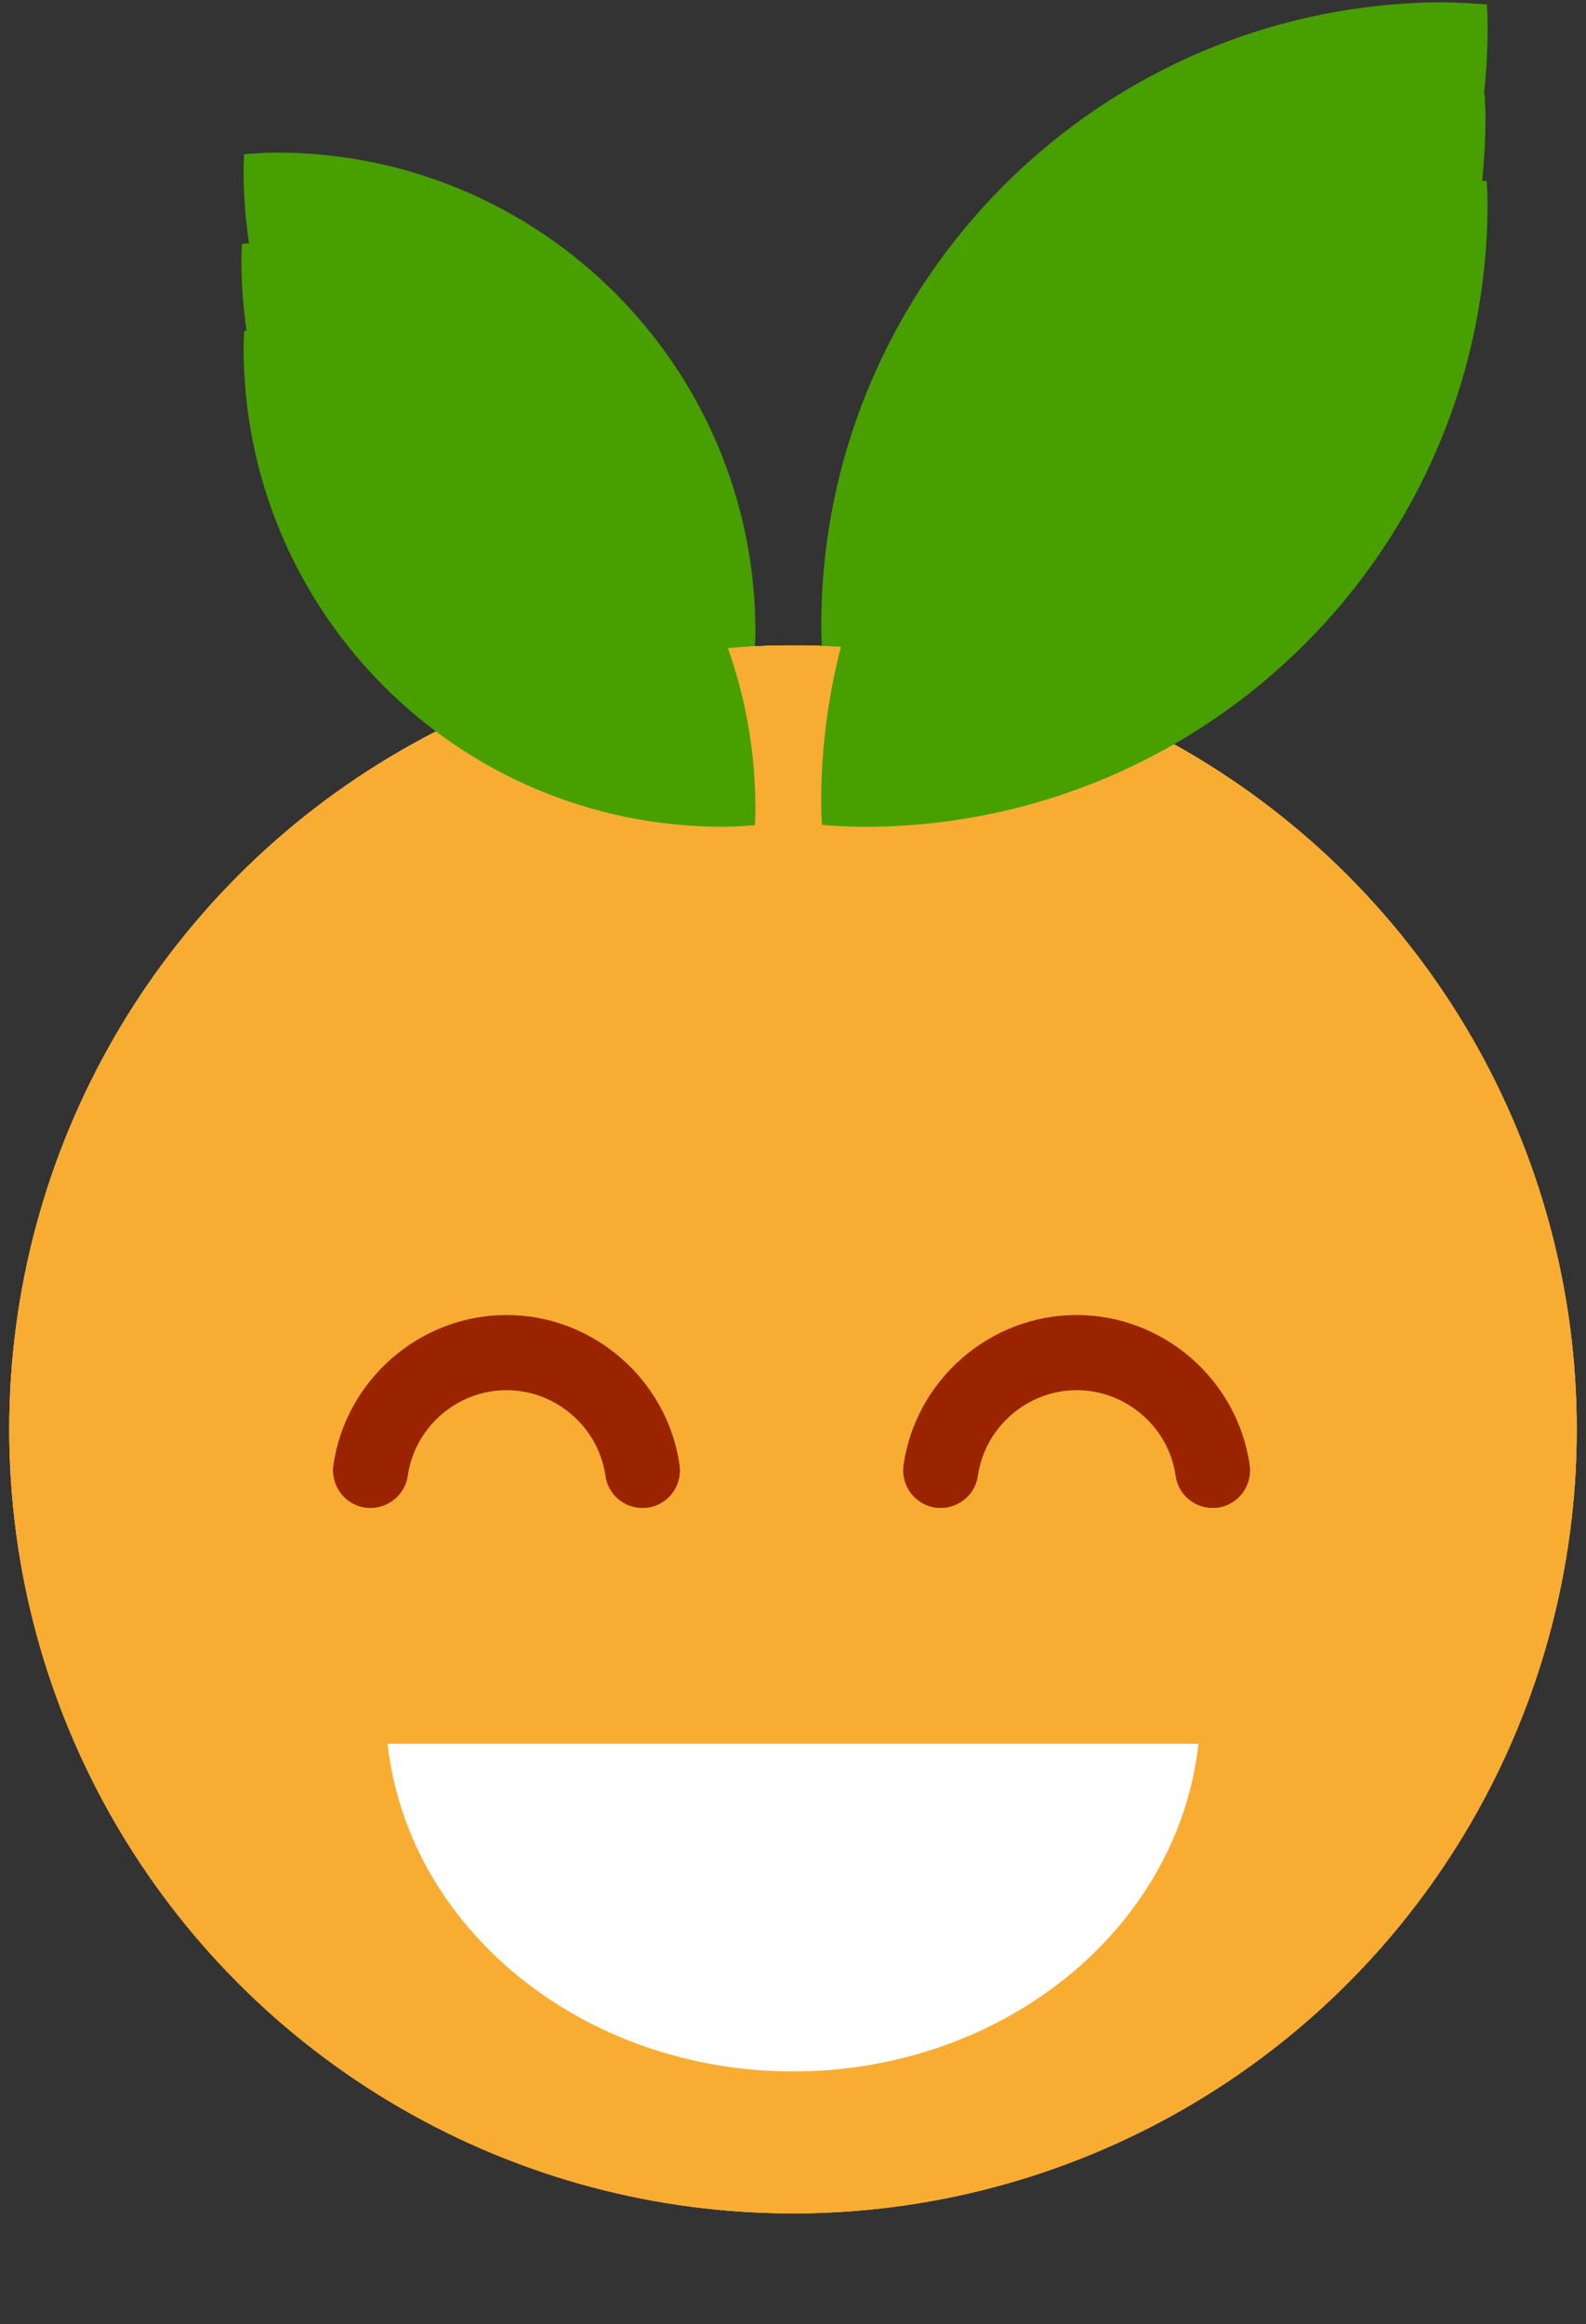 <svg xmlns="http://www.w3.org/2000/svg" xmlns:svg="http://www.w3.org/2000/svg" xmlns:xlink="http://www.w3.org/1999/xlink" id="clemoji3_rire" width="19" height="27.834" x="0" y="0" enable-background="new 0 0 19 27.834" version="1.1" viewBox="0 0 19 27.834" xml:space="preserve"><rect x="0" y="0" width="19" height="27.834" fill="#333333" stroke="none"/><g id="g10_x5F_frame3" transform="translate(37.011,-376.998)"><g id="g4262-1-3" transform="translate(-25.582,474.651)"><path id="path4138-2-2-9" fill="#479F00" d="M5.886-97.626c-4.129,0.001-7.478,3.349-7.477,7.478c0.001,0.086,0.004,0.171,0.01,0.257c0.165,0.014,0.329,0.022,0.495,0.024c4.131,0.001,7.479-3.347,7.479-7.477c0,0,0,0,0-0.001C6.392-97.43,6.39-97.515,6.383-97.6C6.218-97.613,6.052-97.622,5.886-97.626L5.886-97.626z"/><path id="path4138-2-5-0-7" fill="#479F00" d="M-8.121-95.826c3.172,0,5.742,2.571,5.742,5.743c-0.001,0.065-0.003,0.131-0.007,0.197c-0.126,0.011-0.254,0.017-0.381,0.019c-3.172,0.001-5.744-2.57-5.744-5.743l0,0c0.001-0.065,0.003-0.131,0.007-0.196C-8.375-95.817-8.248-95.824-8.121-95.826L-8.121-95.826z"/></g><circle id="path4138-5-9" cx="-27.511" cy="394.116" r="9.389" fill="#F8AD32"/><g id="g4430-7"><path fill="#9A2400" d="M208.838-44.849c-0.22,0-0.412-0.162-0.443-0.386c-0.084-0.586-0.594-1.025-1.185-1.026c-0.59,0-1.099,0.44-1.183,1.026c-0.036,0.246-0.268,0.414-0.509,0.381c-0.246-0.035-0.417-0.264-0.382-0.51c0.148-1.023,1.039-1.796,2.074-1.798c1.035,0.001,1.925,0.773,2.073,1.798c0.035,0.246-0.135,0.475-0.381,0.51C208.881-44.851,208.86-44.849,208.838-44.849z" transform="translate(-238.153,437.792)"/><path fill="#9A2400" d="M215.669-44.849c-0.219,0-0.412-0.162-0.443-0.386c-0.084-0.586-0.594-1.025-1.184-1.026c-0.59,0-1.101,0.44-1.185,1.026c-0.034,0.246-0.266,0.414-0.508,0.381c-0.246-0.035-0.418-0.264-0.383-0.51c0.147-1.023,1.038-1.796,2.073-1.798c1.035,0.001,1.927,0.773,2.074,1.798c0.035,0.246-0.135,0.475-0.381,0.51C215.712-44.851,215.691-44.849,215.669-44.849z" transform="translate(-238.153,437.792)"/></g><path id="path5205-9-0" fill="#FFF" d="M-32.368,395.567c0.248,3.538,2.346,6.234,4.854,6.238c2.511,0,4.612-2.697,4.86-6.238H-32.368z"/></g><g id="g10_x5F_frame2" transform="translate(96.377,-404.373)"><circle id="path4138-5-9-2" cx="-86.877" cy="421.491" r="9.389" fill="#F8AD32"/><g id="g4262-1-3-2" transform="translate(-84.997,556.804)"><path id="path4138-2-2-9-1" fill="#479F00" d="M5.909-151.33c-4.129,0.001-7.477,3.349-7.477,7.478c0.001,0.085,0.004,0.171,0.009,0.257c0.165,0.014,0.332,0.021,0.496,0.024c4.129,0,7.479-3.347,7.479-7.477v-0.001c-0.003-0.085-0.005-0.17-0.011-0.255C6.241-151.319,6.075-151.327,5.909-151.33L5.909-151.33z"/><path id="path4138-2-5-0-7-9" fill="#479F00" d="M-8.098-149.532c3.172,0.001,5.742,2.572,5.742,5.744c-0.001,0.065-0.003,0.131-0.007,0.196c-0.127,0.012-0.254,0.018-0.381,0.02c-3.172,0-5.743-2.571-5.744-5.743c0,0,0,0,0-0.001c0.001-0.064,0.004-0.13,0.007-0.195C-8.353-149.522-8.226-149.529-8.098-149.532z"/></g><g id="g4430-7-1"><path fill="#9A2400" d="M208.824-98.555c-0.22,0-0.412-0.161-0.444-0.386c-0.084-0.584-0.593-1.023-1.184-1.025c-0.589,0-1.098,0.441-1.183,1.025c-0.036,0.246-0.262,0.416-0.51,0.382c-0.246-0.036-0.416-0.265-0.38-0.511c0.147-1.023,1.04-1.797,2.073-1.797c1.035,0.002,1.926,0.772,2.073,1.797c0.035,0.246-0.135,0.476-0.381,0.511C208.868-98.556,208.845-98.555,208.824-98.555z" transform="translate(-297.489,519.945)"/><path fill="#9A2400" d="M215.655-98.555c-0.219,0-0.412-0.161-0.443-0.386c-0.084-0.584-0.594-1.023-1.184-1.025c-0.59,0-1.1,0.441-1.184,1.025c-0.035,0.246-0.265,0.416-0.509,0.382c-0.245-0.035-0.418-0.265-0.381-0.511c0.146-1.023,1.039-1.797,2.071-1.797c1.035,0.002,1.927,0.772,2.074,1.797c0.035,0.246-0.135,0.476-0.381,0.511C215.698-98.556,215.677-98.555,215.655-98.555z" transform="translate(-297.489,519.945)"/></g><path id="path5205-9-0-0" fill="#FFF" d="M-91.734,424.28c0.248,2.788,2.347,4.912,4.854,4.916c2.511,0,4.612-2.125,4.86-4.916H-91.734z"/></g><g id="g10_x5F_frame1" transform="translate(49.877,-350.623)"><circle id="path4138-5-9-0-1" cx="-40.377" cy="367.74" r="9.389" fill="#F8AD32"/><g id="g4262-1-3-2-3" transform="translate(-38.449,557.776)"><path id="path4138-2-2-9-1-1" fill="#479F00" d="M5.886-205.009c-4.129,0-7.478,3.349-7.477,7.478c0.001,0.086,0.004,0.171,0.01,0.257c0.165,0.014,0.329,0.021,0.495,0.023c4.131,0.002,7.479-3.346,7.479-7.477c0,0,0,0,0-0.001c-0.002-0.085-0.004-0.17-0.011-0.255C6.218-204.998,6.052-205.005,5.886-205.009L5.886-205.009z"/><path id="path4138-2-5-0-7-9-1" fill="#479F00" d="M-8.12-203.211c3.172,0,5.742,2.572,5.742,5.744c-0.001,0.064-0.003,0.131-0.007,0.196c-0.126,0.011-0.254,0.017-0.381,0.019c-3.172,0.002-5.744-2.569-5.744-5.742l0,0c0.001-0.064,0.003-0.131,0.007-0.196C-8.376-203.202-8.248-203.209-8.12-203.211L-8.12-203.211z"/></g><g id="g4430-7-1-7"><path fill="#9A2400" d="M208.838-152.235c-0.22,0-0.412-0.161-0.443-0.385c-0.084-0.586-0.594-1.025-1.185-1.026c-0.59,0-1.099,0.44-1.183,1.026c-0.036,0.246-0.268,0.414-0.509,0.381c-0.246-0.035-0.417-0.264-0.382-0.51c0.148-1.023,1.039-1.797,2.074-1.797c1.035,0,1.925,0.771,2.073,1.797c0.035,0.246-0.135,0.475-0.381,0.51C208.881-152.237,208.86-152.235,208.838-152.235z" transform="translate(-251.019,520.917)"/><path fill="#9A2400" d="M215.669-152.235c-0.219,0-0.412-0.161-0.443-0.385c-0.084-0.586-0.594-1.025-1.184-1.026c-0.59,0-1.101,0.44-1.185,1.026c-0.034,0.246-0.266,0.414-0.508,0.381c-0.246-0.035-0.418-0.264-0.383-0.51c0.147-1.023,1.038-1.797,2.073-1.797s1.927,0.771,2.074,1.797c0.035,0.246-0.135,0.475-0.381,0.51C215.712-152.237,215.691-152.235,215.669-152.235z" transform="translate(-251.019,520.917)"/></g><path id="path5205-9-0-0-0" fill="#FFF" d="M-45.234,371.506c0.248,2.226,2.347,3.92,4.854,3.924c2.511,0,4.612-1.696,4.86-3.924H-45.234z"/></g></svg>
